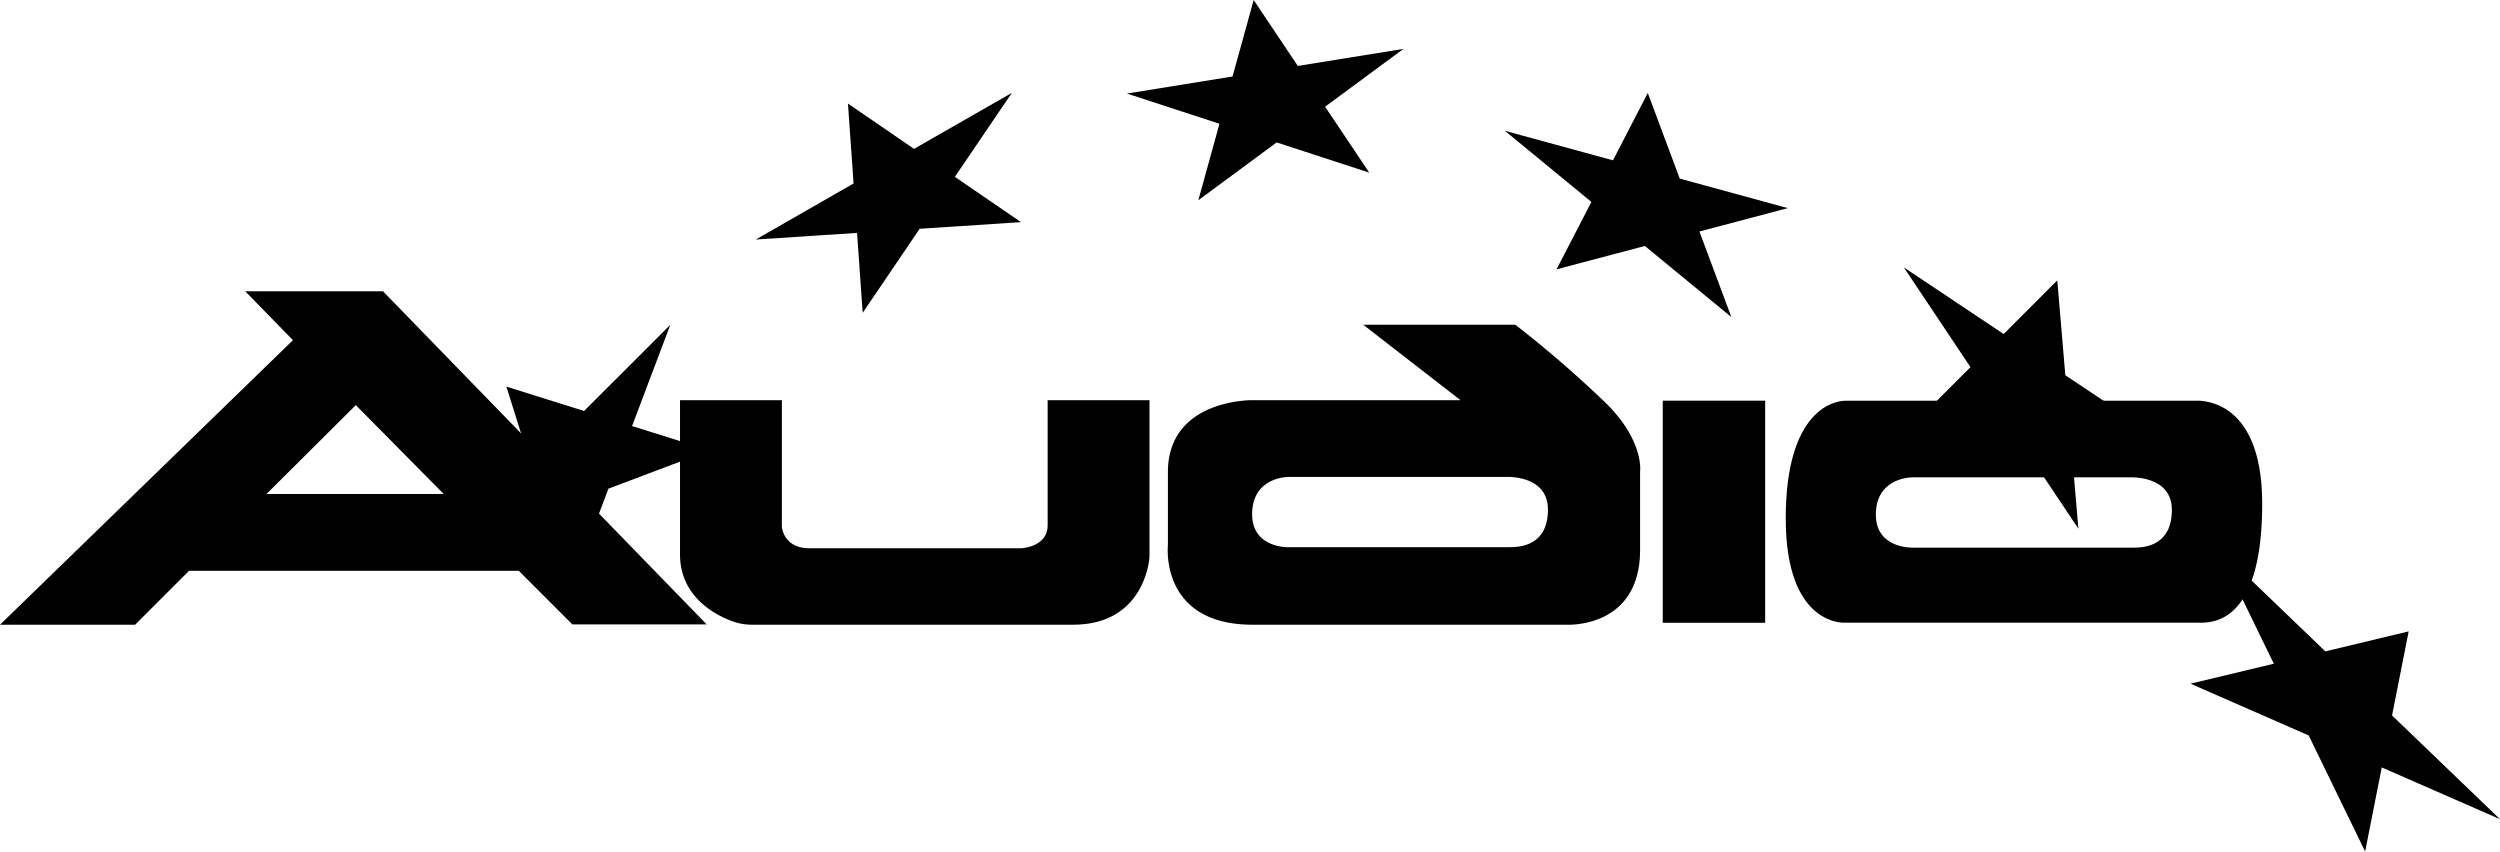 <svg xmlns="http://www.w3.org/2000/svg" viewBox="0 0 606.6 206.61"><g id="Layer_2" data-name="Layer 2"><g id="Layer_1-2" data-name="Layer 1"><polygon points="461.94 64.87 486.17 81.05 499.18 68.03 501.13 91.05 525.36 107.22 502.34 105.27 504.3 128.28 488.12 104.06 465.11 102.1 478.12 89.09 461.94 64.87"/><path d="M92.92,70.67H59.5L71.08,82.54,0,151.58H32.79L45.87,138.5h80l13,13h32.59ZM64.66,119.86,86.33,98.3l21.33,21.56Z"/><path d="M165,97.1h24.71v30.61s.23,5.33,6.76,5.33h51.14s6.59-.17,6.59-5.61V97.1h24.71v38.06s-.86,16.42-18.58,16.42H182.5a13.81,13.81,0,0,1-5-.91C173.06,149,165,144.49,165,134.53Z"/><polygon points="584.44 153.2 580.41 173.6 606.6 198.77 577.91 186.21 573.88 206.61 560.18 178.45 531.5 165.89 551.72 161.04 538.02 132.88 564.22 158.05 584.44 153.2"/><path d="M389.85,98A273,273,0,0,0,367.68,78.8h-36.9l23.6,18.3h-50.6s-20.4-.27-20.4,17.47V132.3s-2.07,19.28,20.56,19.28h76.35s17.66.9,17.66-18.14v-19S399,107.15,389.85,98Zm-23.43,34.78H312.76s-8.94.34-8.94-8,7.34-9.06,8.94-9.06h52.63s10.2-.57,10.2,7.91S369.29,132.76,366.42,132.76Z"/><path d="M532.47,97.24H447.7c-2.59,0-14.41,2.17-14.41,28.55s14.41,25.3,14.41,25.3h86.43c4.62,0,14.77-2.16,14.77-28.91S532.47,97.24,532.47,97.24Zm-14.66,35.64H464.16s-9,.35-9-8,7.34-9.06,9-9.06h52.62s10.2-.57,10.2,7.91S520.68,132.88,517.81,132.88Z"/><rect x="403.45" y="97.22" width="24.85" height="53.89"/><polygon points="365.15 31.74 391.37 38.9 399.82 22.56 407.57 43.33 433.79 50.5 412.35 56.17 420.1 76.94 399.11 59.68 377.68 65.35 386.14 49 365.15 31.74"/><polygon points="304.19 0 314.9 16 340.54 11.86 321.52 25.89 332.24 41.89 309.77 34.56 290.76 48.59 295.89 30.03 273.43 22.7 299.06 18.56 304.19 0"/><polygon points="205.75 25.13 221.78 36.12 245.52 22.53 231.69 42.91 247.73 53.9 223.15 55.51 209.32 75.9 207.96 56.51 183.38 58.12 207.11 44.52 205.75 25.13"/><polygon points="122.87 93.81 141.72 99.72 162.65 78.8 153.36 103.38 172.21 109.29 147.63 118.57 138.34 143.15 132.43 124.31 107.85 133.59 128.78 112.66 122.87 93.81"/></g></g></svg>